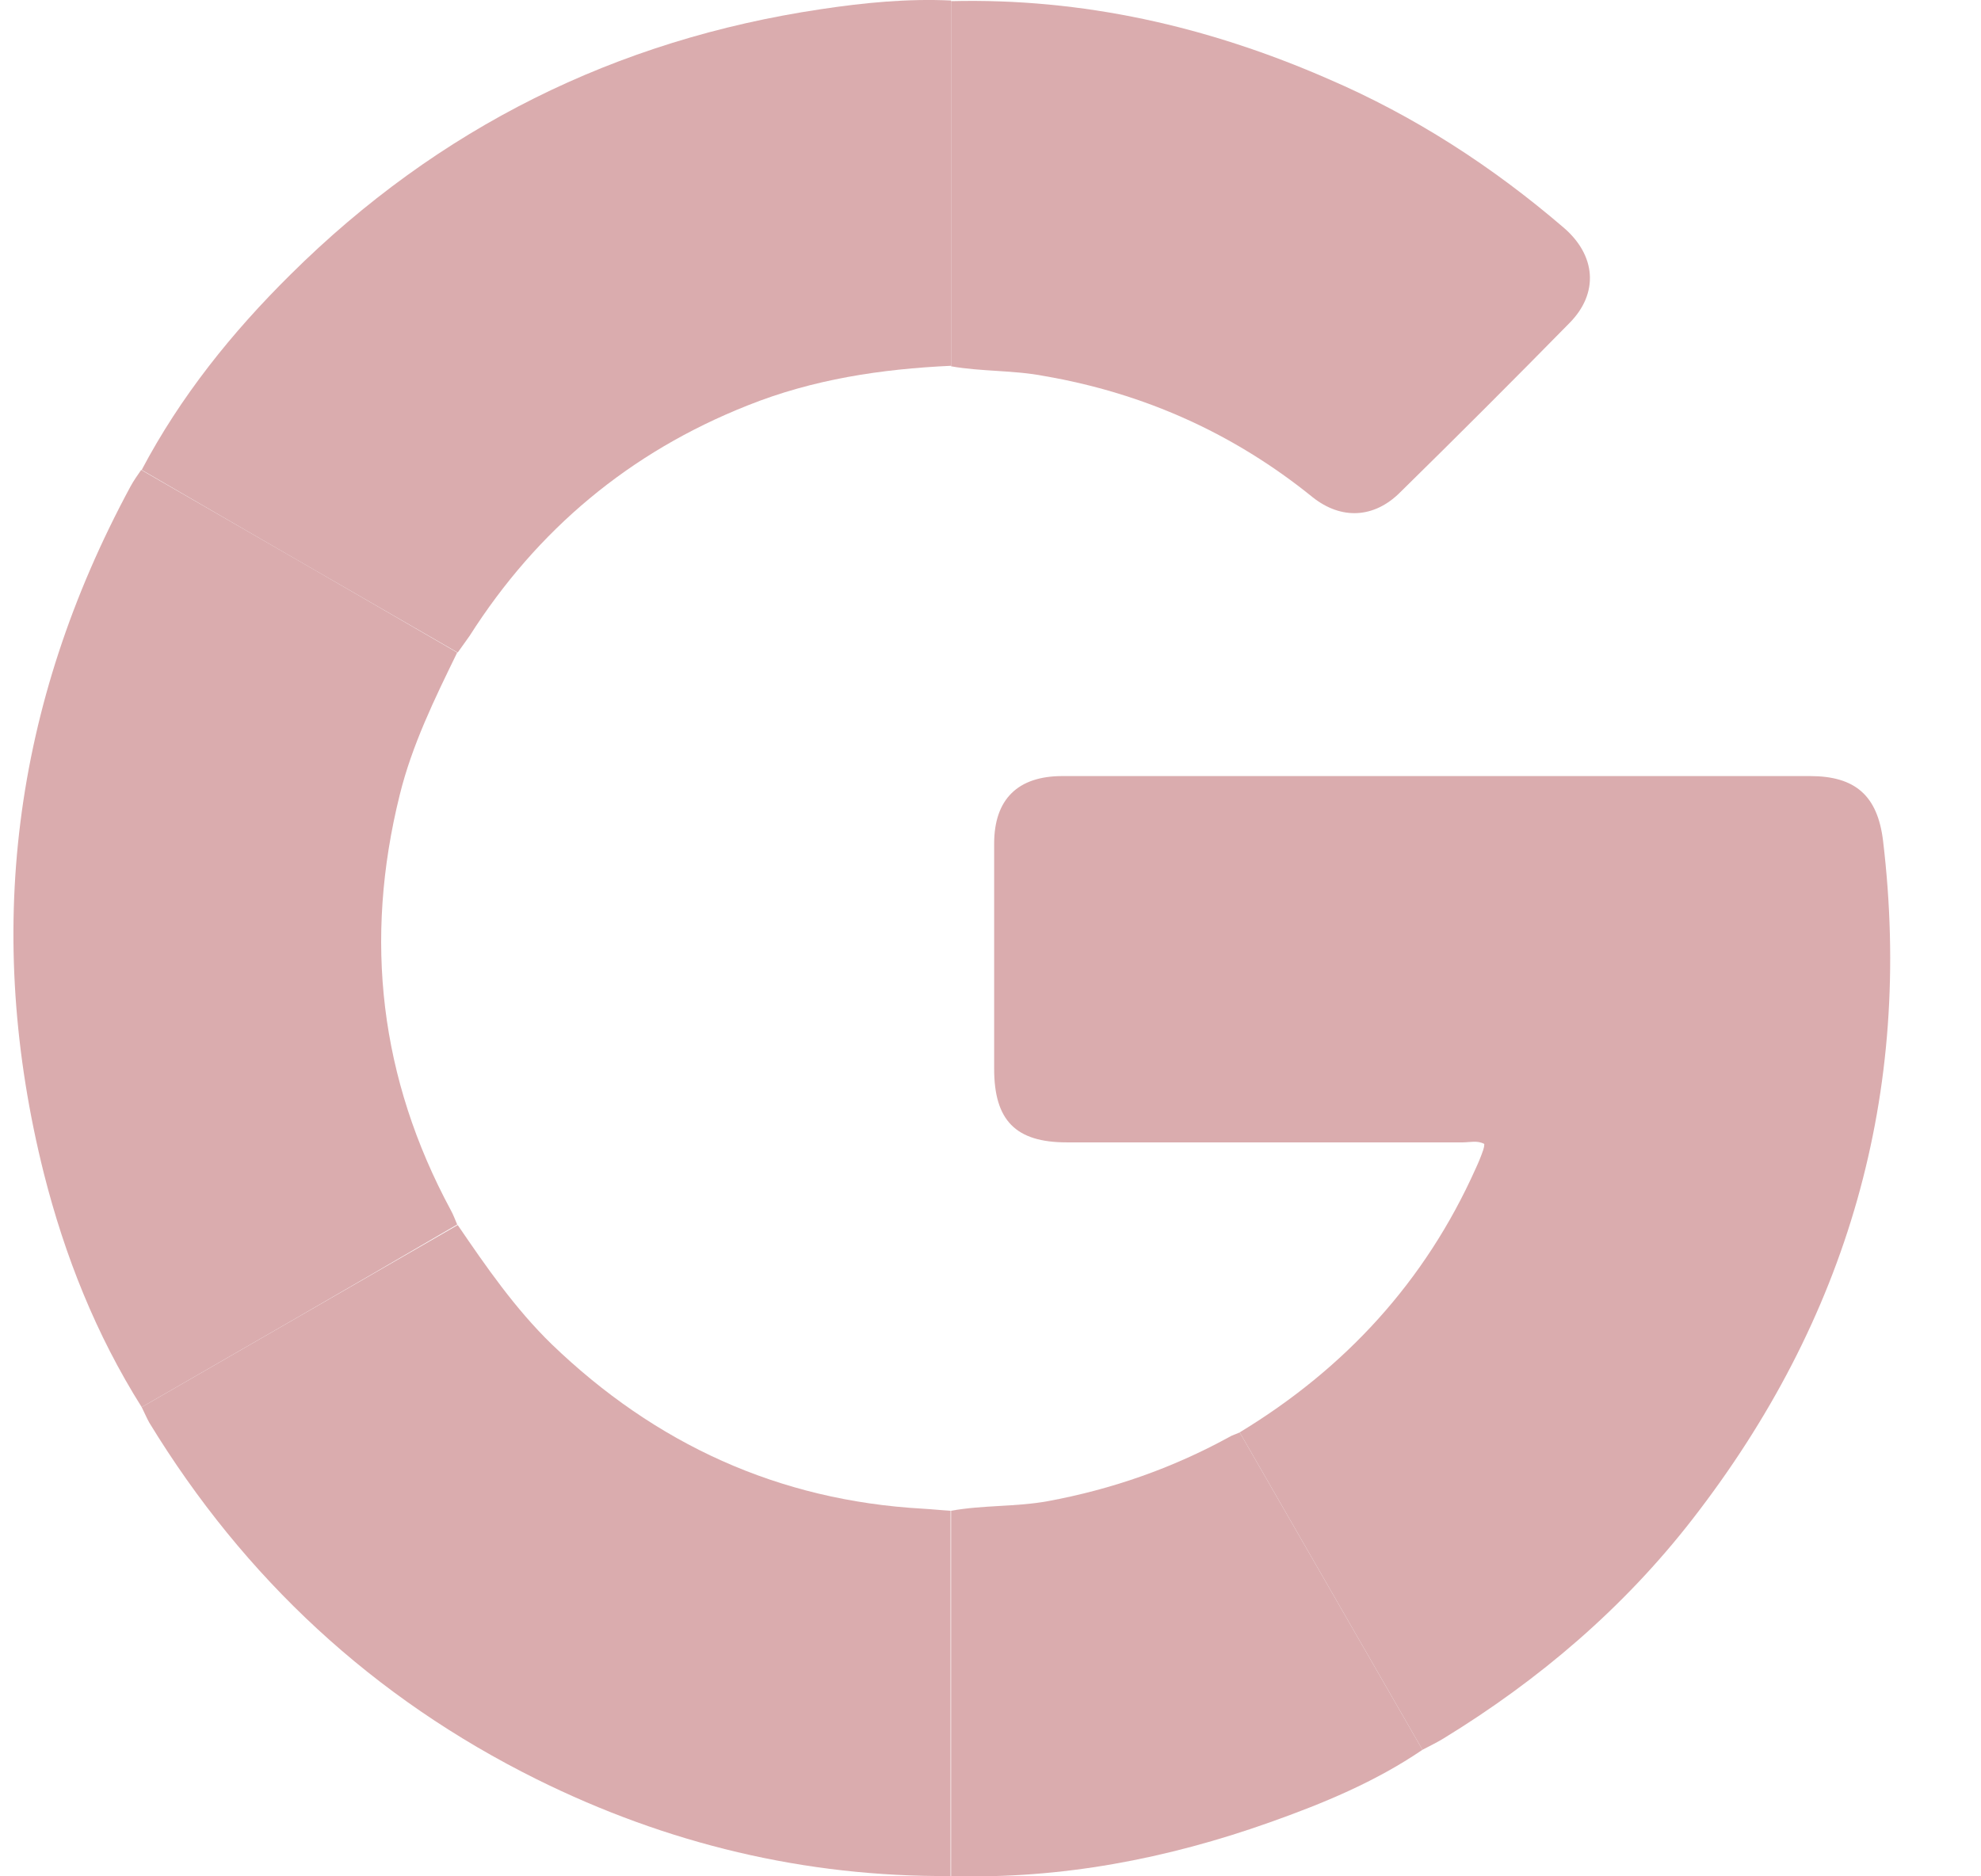 <svg width="19" height="18" viewBox="0 0 19 18" fill="none" xmlns="http://www.w3.org/2000/svg">
<path d="M11.89 13.741C12.901 13.128 13.669 12.293 14.153 11.211C14.179 11.155 14.205 11.093 14.226 11.031C14.231 11.016 14.236 10.995 14.236 10.974C14.169 10.938 14.097 10.959 14.03 10.959C12.762 10.959 11.499 10.959 10.231 10.959C9.741 10.959 9.535 10.748 9.535 10.253C9.535 9.532 9.535 8.816 9.535 8.094C9.535 7.667 9.762 7.445 10.189 7.445C12.581 7.445 14.973 7.445 17.36 7.445C17.793 7.445 18.009 7.631 18.061 8.069C18.349 10.49 17.72 12.659 16.231 14.576C15.571 15.426 14.762 16.116 13.844 16.678C13.777 16.719 13.71 16.75 13.643 16.786C13.06 15.771 12.473 14.756 11.89 13.741Z" fill="#DAACAE"/>
<path d="M1.359 13.499C0.921 12.803 0.622 12.051 0.421 11.258C-0.156 8.955 0.122 6.76 1.251 4.668C1.282 4.611 1.318 4.56 1.354 4.508C2.365 5.091 3.375 5.673 4.385 6.26C4.169 6.703 3.952 7.146 3.834 7.625C3.488 9.017 3.643 10.346 4.323 11.608C4.349 11.655 4.365 11.701 4.385 11.747C3.38 12.335 2.37 12.917 1.359 13.499Z" fill="#DAACAE"/>
<path d="M4.39 6.26C3.38 5.678 2.37 5.096 1.359 4.508C1.731 3.803 2.225 3.189 2.787 2.633C4.205 1.226 5.906 0.381 7.875 0.088C8.287 0.026 8.705 -0.015 9.122 0.005C9.122 1.175 9.122 2.344 9.122 3.509C8.452 3.54 7.798 3.638 7.169 3.89C6.04 4.338 5.153 5.08 4.504 6.1C4.463 6.157 4.426 6.209 4.39 6.26Z" fill="#DAACAE"/>
<path d="M1.359 13.499C2.37 12.917 3.38 12.335 4.39 11.752C4.664 12.154 4.942 12.556 5.292 12.896C6.287 13.854 7.468 14.395 8.849 14.473C8.937 14.478 9.03 14.488 9.117 14.493C9.117 15.663 9.117 16.832 9.117 17.997C7.72 18.007 6.396 17.688 5.148 17.069C3.581 16.291 2.344 15.143 1.432 13.648C1.406 13.602 1.385 13.55 1.359 13.499Z" fill="#DAACAE"/>
<path d="M9.122 3.514C9.122 2.344 9.122 1.175 9.122 0.011C10.385 -0.02 11.586 0.253 12.741 0.758C13.566 1.113 14.313 1.597 14.993 2.18C15.308 2.447 15.339 2.813 15.05 3.102C14.514 3.648 13.973 4.189 13.427 4.725C13.179 4.972 12.865 4.988 12.591 4.771C11.834 4.158 10.973 3.772 10.014 3.607C9.72 3.55 9.416 3.566 9.122 3.514Z" fill="#DAACAE"/>
<path d="M9.122 17.997C9.122 16.827 9.122 15.658 9.122 14.493C9.432 14.437 9.741 14.457 10.05 14.401C10.664 14.287 11.241 14.086 11.787 13.787C11.818 13.767 11.86 13.757 11.89 13.741C12.473 14.756 13.06 15.771 13.643 16.786C13.189 17.095 12.689 17.301 12.179 17.482C11.194 17.832 10.174 18.028 9.122 17.997Z" fill="#DAACAE"/>
</svg>
